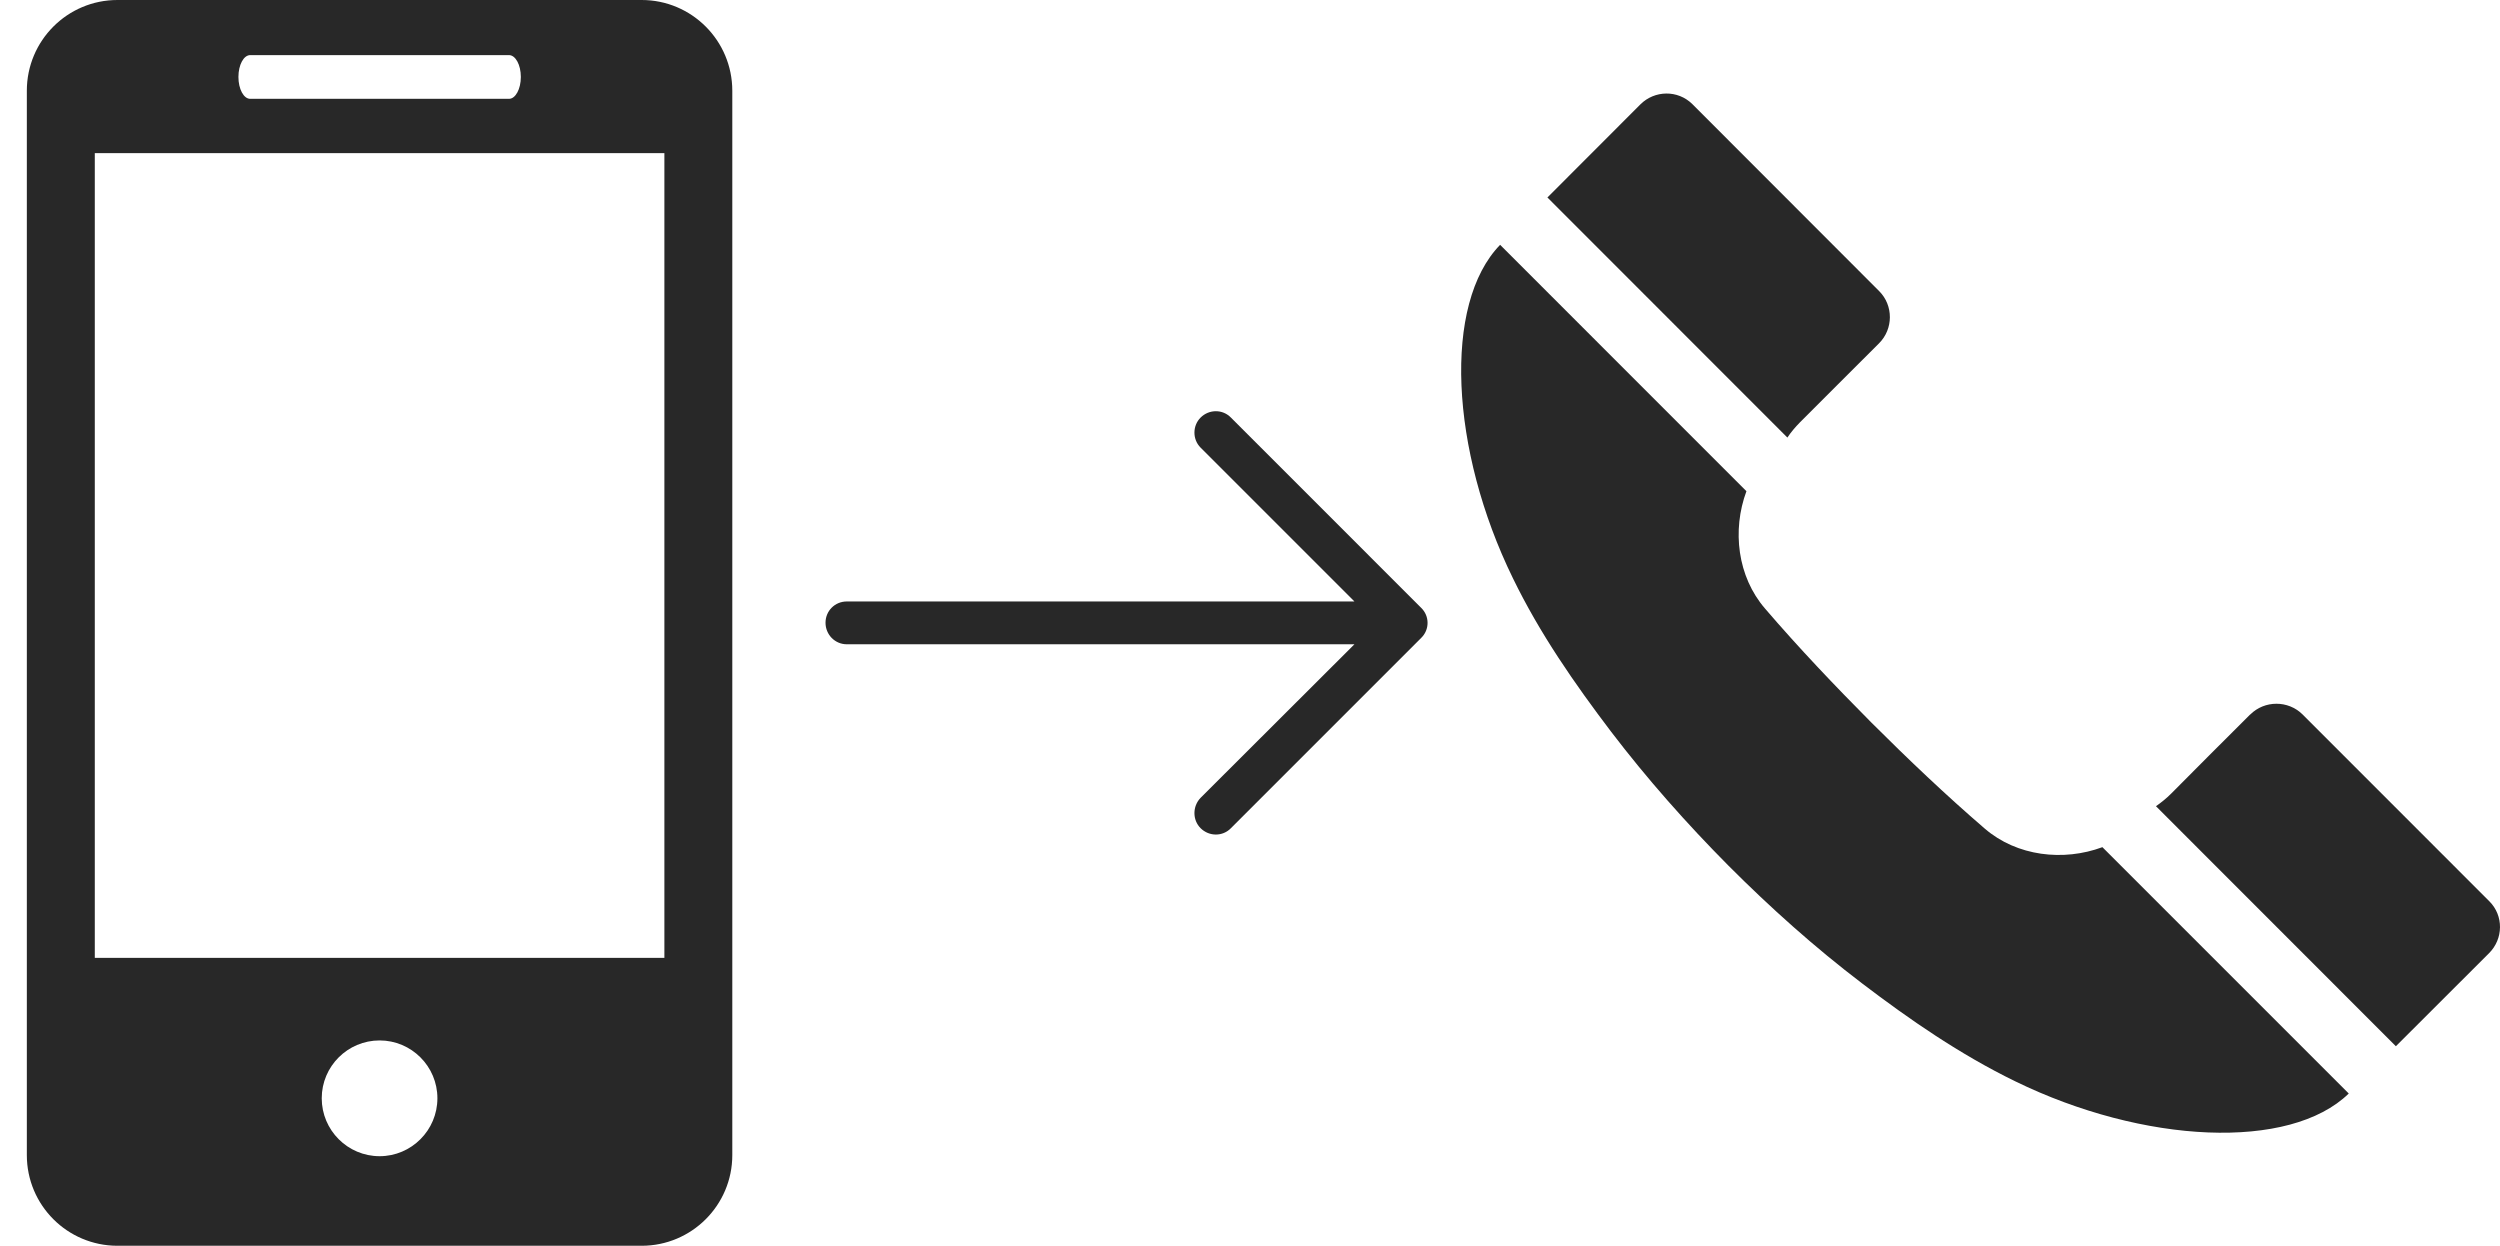 <?xml version="1.0" encoding="utf-8"?>
<!-- Generator: Adobe Illustrator 16.0.0, SVG Export Plug-In . SVG Version: 6.00 Build 0)  -->
<!DOCTYPE svg PUBLIC "-//W3C//DTD SVG 1.1//EN" "http://www.w3.org/Graphics/SVG/1.1/DTD/svg11.dtd">
<svg version="1.1" id="Capa_1" xmlns="http://www.w3.org/2000/svg" xmlns:xlink="http://www.w3.org/1999/xlink" x="0px" y="0px"
	 width="1027.482px" height="512px" viewBox="0 0 1027.482 512" enable-background="new 0 0 1027.482 512" xml:space="preserve">
<g>
	<path fill="#282828" d="M263.709,0H48.29C27.673,0,11.03,16.717,11.03,37.296v437.445C11.03,495.302,27.673,512,48.29,512h215.419
		c20.58,0,37.261-16.698,37.261-37.259V37.296C300.969,16.717,284.289,0,263.709,0z M102.845,22.65h106.348
		c2.688,0,4.869,4.011,4.869,8.974s-2.184,8.993-4.869,8.993H102.845c-2.706,0-4.853-4.03-4.853-8.993S100.139,22.65,102.845,22.65z
		 M156.019,475.188c-13.116,0-23.788-10.672-23.788-23.807s10.672-23.77,23.788-23.77c13.079,0,23.751,10.635,23.751,23.77
		S169.098,475.188,156.019,475.188z M273.057,393.674H38.961V62.932h234.097V393.674L273.057,393.674z"/>
</g>
<g>
	<path fill="#282828" d="M734.599,179.836l-98.622-98.674c12.729-12.729,25.435-25.484,38.188-38.238
		c5.897-5.896,15.413-5.998,21.336-0.177l76.832,76.909c5.87,5.871,5.87,15.539-0.075,21.46l-16.83,16.804l-15.664,15.666
		C737.839,175.533,736.093,177.608,734.599,179.836z M815.735,340.563c-16.146-13.896-31.634-28.646-46.668-43.654
		c-15.005-15.108-29.71-30.547-43.629-46.768c-11.389-13.159-13.614-32.216-7.667-48.26L616.539,100.623
		c-23.56,24.22-20.549,84.274,5.266,137.04c11.084,22.826,25.459,43.427,40.313,63.015c14.83,19.436,31.104,37.811,48.236,55.068
		c17.183,17.232,35.454,33.582,54.941,48.414c19.587,14.904,40.235,29.179,62.913,40.234
		c52.843,25.789,112.921,28.623,137.113,5.036L864.071,348.18C848.026,354.126,828.944,351.925,815.735,340.563z M1023.128,370.449
		l-76.833-76.857c-5.897-5.82-15.563-5.82-21.462,0.076h-0.052l-16.88,16.854l-15.563,15.641c-1.925,1.925-4.023,3.618-6.25,5.188
		l98.598,98.647c12.753-12.78,25.485-25.485,38.265-38.214C1028.898,385.889,1029.025,376.348,1023.128,370.449z"/>
</g>
<path fill="#282828" d="M505.902,171.625c-3.371-3.489-8.98-3.489-12.47,0c-3.371,3.371-3.371,8.981,0,12.345l63.229,63.23H348.011
	c-4.864,0.008-8.729,3.874-8.729,8.738c0,4.863,3.866,8.854,8.729,8.854h208.651l-63.229,63.112c-3.371,3.489-3.371,9.107,0,12.471
	c3.489,3.488,9.106,3.488,12.47,0l78.199-78.199c3.489-3.37,3.489-8.981,0-12.344L505.902,171.625z"/>
</svg>
